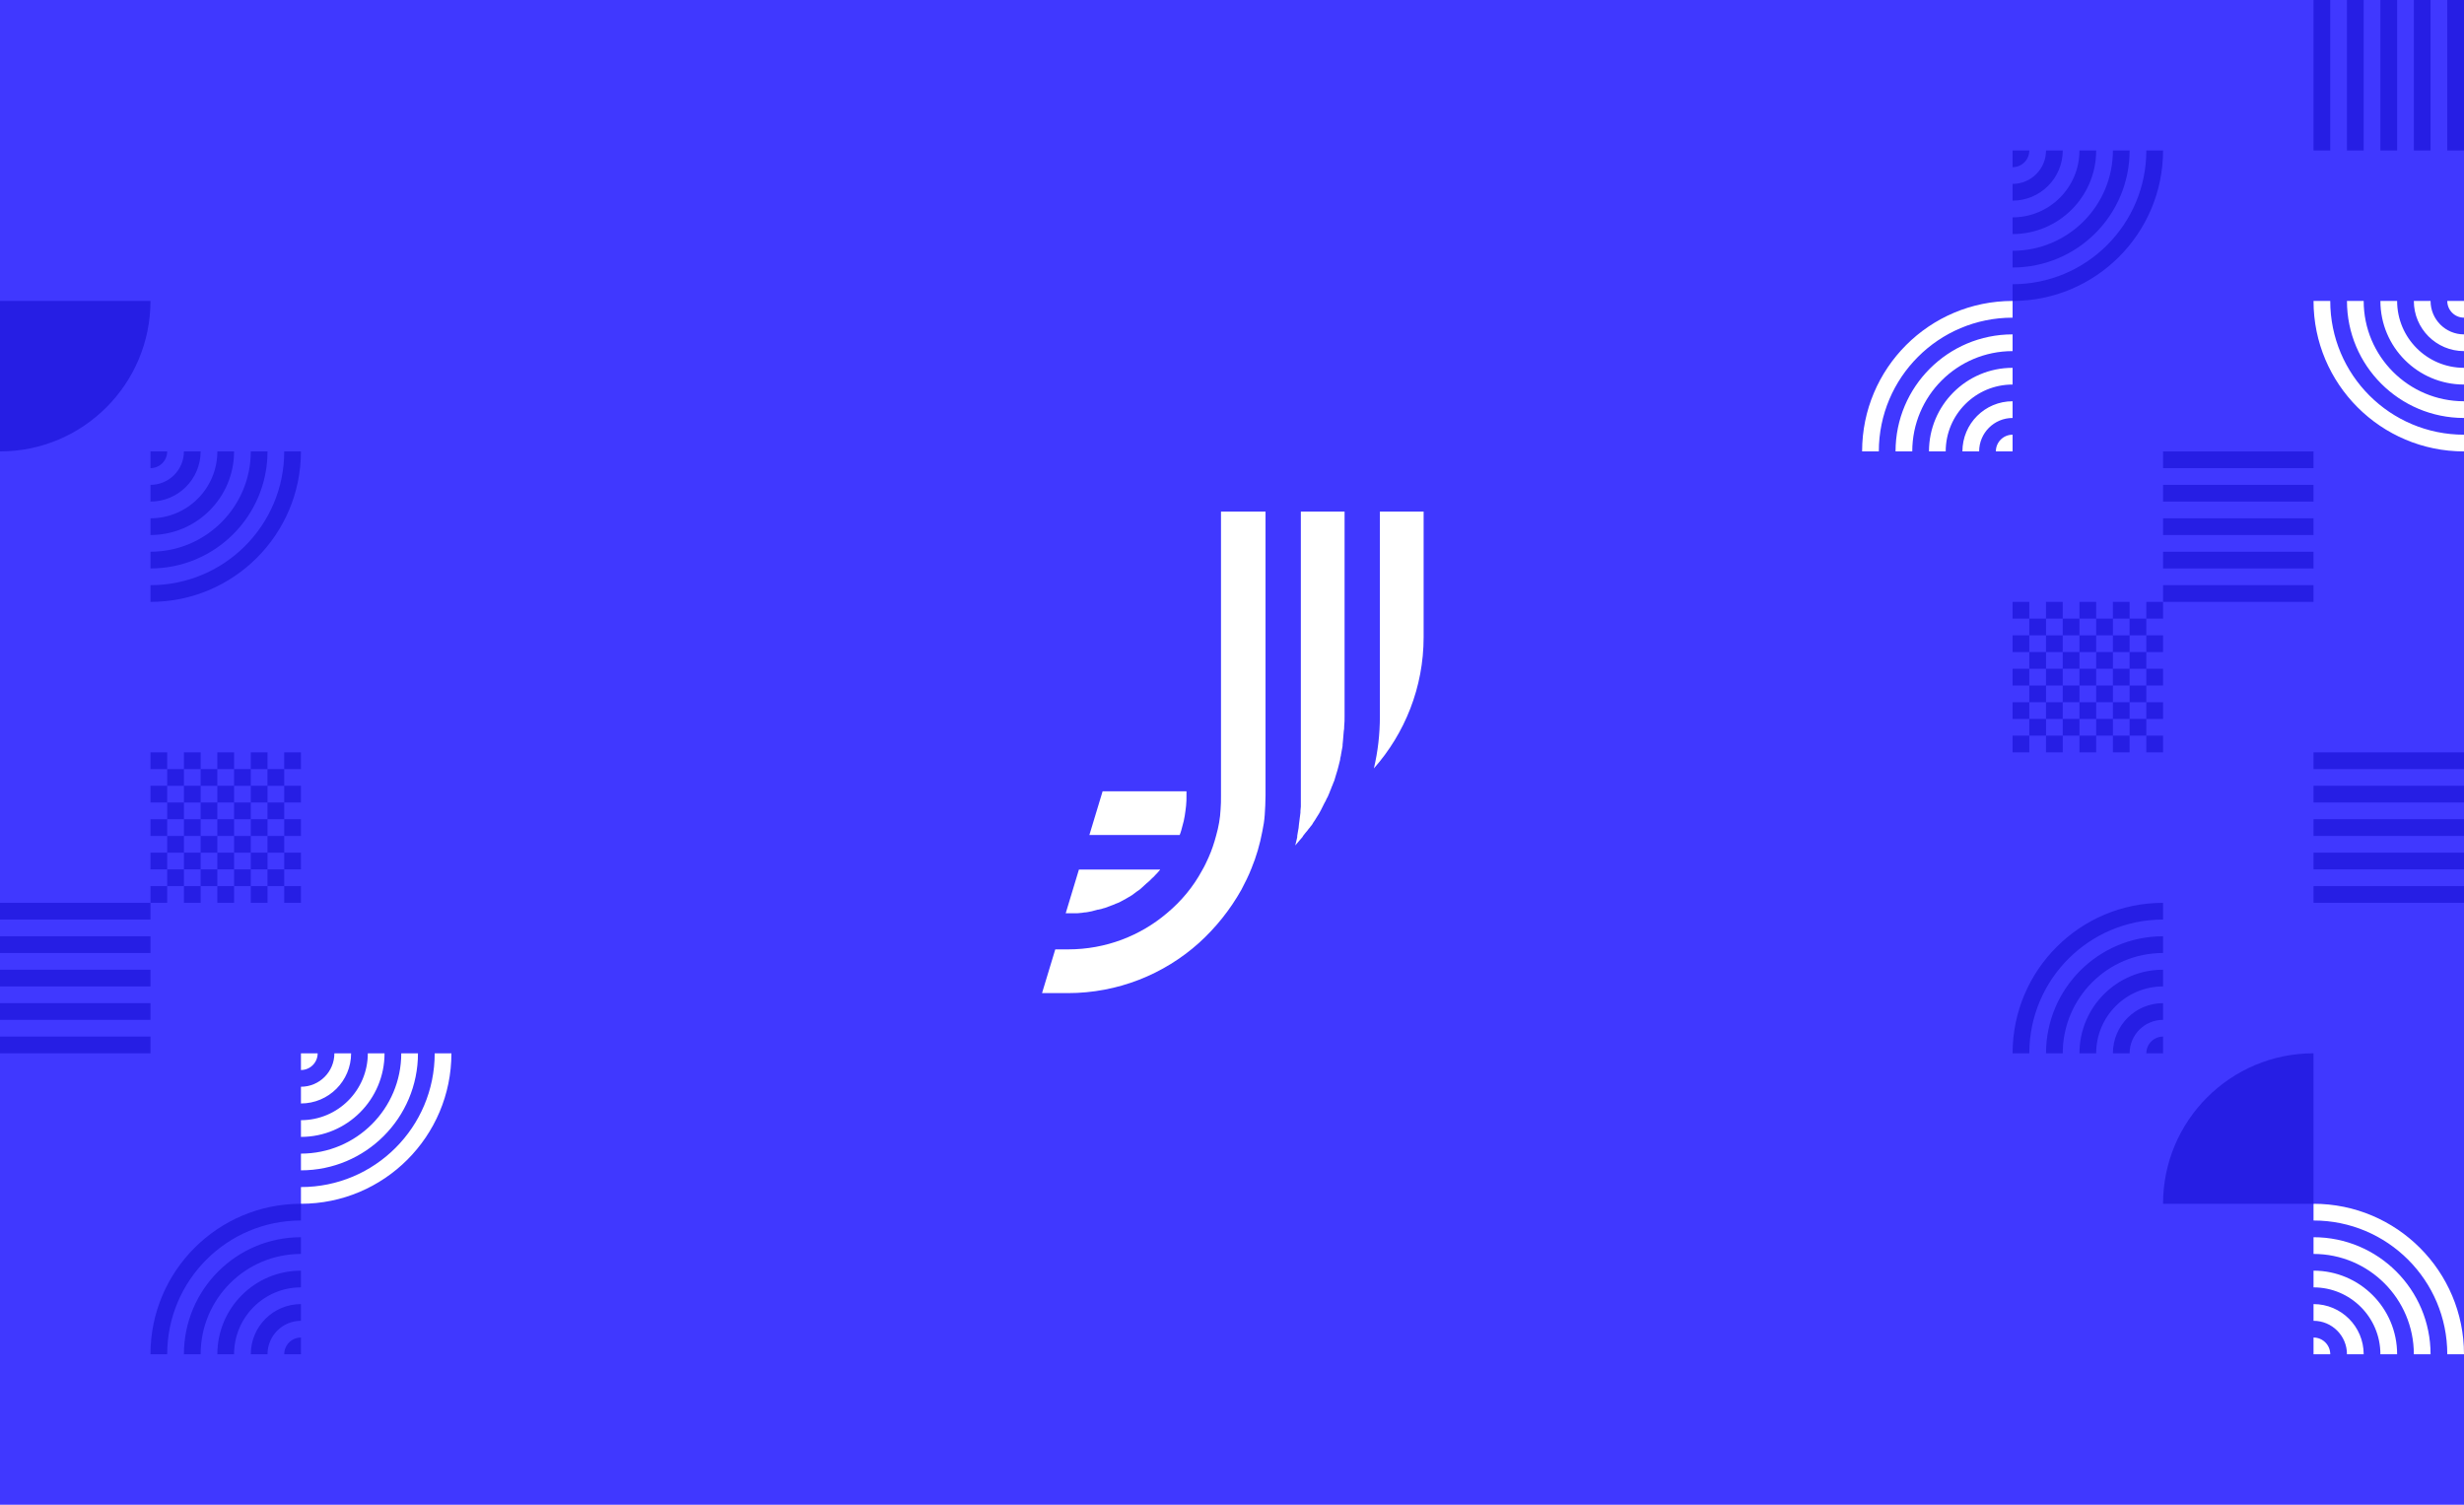 <?xml version="1.0" encoding="UTF-8"?>
<svg width="1310px" height="800px" viewBox="0 0 1310 800" version="1.1" xmlns="http://www.w3.org/2000/svg" xmlns:xlink="http://www.w3.org/1999/xlink">
    <!-- Generator: Sketch 61 (89581) - https://sketch.com -->
    <title>Announcing New Brand Identity</title>
    <desc>Created with Sketch.</desc>
    <g id="Announcing-New-Brand-Identity" stroke="none" stroke-width="1" fill="none" fill-rule="evenodd">
        <rect fill="#4038FF" x="0" y="0" width="1310" height="800"></rect>
        <g id="Group" transform="translate(990, 0)">
            <path d="M142.214,346.68 L133.342,346.68 L133.342,355.551 L142.214,355.551 L142.214,364.444 L133.342,364.444 L133.342,373.338 L142.214,373.338 L142.214,382.209 L151.107,382.209 L151.107,391.102 L142.214,391.102 L142.214,382.231 L133.342,382.231 L133.342,391.102 L142.214,391.102 L142.214,400 L133.32,400 L133.32,391.107 L124.449,391.107 L124.449,382.236 L115.556,382.236 L115.556,391.107 L106.663,391.107 L106.663,382.236 L97.791,382.236 L97.791,391.107 L106.663,391.107 L106.663,400 L97.769,400 L97.769,391.107 L88.898,391.107 L88.898,400 L80,400 L80,391.107 L88.893,391.107 L88.893,382.236 L80,382.236 L80,373.342 L88.893,373.342 L88.893,364.449 L80,364.449 L80,355.556 L88.893,355.556 L88.893,346.684 L88.893,346.662 L97.764,346.662 L97.764,337.791 L106.658,337.791 L106.658,346.662 L115.551,346.662 L115.551,337.791 L124.445,337.791 L124.445,346.662 L133.316,346.662 L133.316,337.791 L142.209,337.791 L142.209,346.662 L151.102,346.662 L151.102,355.556 L142.209,355.556 L142.209,346.68 L142.214,346.68 Z M88.893,346.658 L88.893,337.786 L80,337.786 L80,346.68 L88.893,346.68 L88.893,346.658 Z M115.551,391.107 L115.551,400 L124.445,400 L124.445,391.107 L115.551,391.107 Z M142.214,373.342 L142.214,364.449 L151.107,364.449 L151.107,373.342 L142.214,373.342 Z M97.764,382.214 L88.893,382.214 L88.893,373.342 L97.764,373.342 L97.764,382.214 Z M97.786,337.786 L97.786,328.893 L106.658,328.893 L106.658,337.786 L115.551,337.786 L115.551,328.893 L124.445,328.893 L124.445,337.786 L133.338,337.786 L133.338,328.893 L142.209,328.893 L142.209,337.786 L151.102,337.786 L151.102,328.893 L142.209,328.893 L142.209,320 L133.316,320 L133.316,328.893 L124.445,328.893 L124.445,320 L115.551,320 L115.551,328.893 L106.658,328.893 L106.658,320 L97.764,320 L97.764,328.893 L88.893,328.893 L88.893,320 L80,320 L80,328.893 L88.893,328.893 L88.893,337.786 L97.786,337.786 Z M133.316,355.551 L133.316,364.444 L124.445,364.444 L124.445,355.551 L133.316,355.551 Z M115.551,355.551 L115.551,346.68 L124.445,346.68 L124.445,355.551 L115.551,355.551 Z M106.658,355.551 L115.551,355.551 L115.551,364.444 L106.658,364.444 L106.658,355.551 Z M106.658,355.551 L97.786,355.551 L97.786,346.68 L106.658,346.68 L106.658,355.551 Z M106.658,373.342 L97.786,373.342 L97.786,364.449 L106.658,364.449 L106.658,373.342 Z M115.551,373.342 L115.551,382.214 L106.658,382.214 L106.658,373.342 L115.551,373.342 Z M124.449,373.342 L115.556,373.342 L115.556,364.449 L124.449,364.449 L124.449,373.342 Z M124.449,373.342 L133.32,373.342 L133.32,382.214 L124.449,382.214 L124.449,373.342 Z M97.764,364.449 L97.764,355.556 L88.893,355.556 L88.893,364.449 L97.764,364.449 Z M160,391.107 L151.107,391.107 L151.107,400 L160,400 L160,391.107 Z M151.107,373.342 L160,373.342 L160,382.236 L151.107,382.236 L151.107,373.342 Z M160,355.551 L151.107,355.551 L151.107,364.444 L160,364.444 L160,355.551 Z M151.107,337.786 L160,337.786 L160,346.68 L151.107,346.68 L151.107,337.786 Z M151.107,320 L160,320 L160,328.893 L151.107,328.893 L151.107,320 Z" id="Shape" fill="#261EE4"></path>
            <path d="M311.107,80 L320,80 L320,0 L311.107,0 L311.107,80 Z M302.222,80 L293.333,80 L293.333,0 L302.222,0 L302.222,80 Z M284.445,80 L275.556,80 L275.556,0 L284.445,0 L284.445,80 Z M257.778,80 L266.667,80 L266.667,0 L257.778,0 L257.778,80 Z M248.889,80 L240,80 L240,0 L248.889,0 L248.889,80 Z" id="Shape-Copy-6" fill="#261EE4"></path>
            <path d="M240,248.893 L240,240 L160,240 L160,248.893 L240,248.893 Z M240,257.778 L240,266.667 L160,266.667 L160,257.778 L240,257.778 Z M240,275.556 L240,284.444 L160,284.444 L160,275.556 L240,275.556 Z M240,302.222 L240,293.333 L160,293.333 L160,302.222 L240,302.222 Z M240,311.111 L240,320 L160,320 L160,311.111 L240,311.111 Z" id="Shape" fill="#261EE4"></path>
            <path d="M320,471.107 L320,480 L240,480 L240,471.107 L320,471.107 Z M320,444.436 L320,435.542 L240,435.542 L240,444.436 L320,444.436 Z M320,417.764 L320,426.658 L240,426.658 L240,417.764 L320,417.764 Z M320,400 L320,408.893 L240,408.893 L240,400 L320,400 Z M320,462.213 L320,453.32 L240,453.32 L240,462.213 L320,462.213 Z" id="Shape" fill="#261EE4"></path>
            <path d="M88.889,560 L80,560 C80,515.818 115.818,480 160,480 L160,488.889 C120.725,488.889 88.889,520.725 88.889,560 Z M106.667,560 L97.778,560 C97.778,525.636 125.636,497.778 160,497.778 L160,506.667 C130.547,506.667 106.667,530.546 106.667,560 Z M115.556,560 L124.445,560 C124.445,540.364 140.364,524.444 160,524.444 L160,515.556 C135.453,515.556 115.556,535.453 115.556,560 Z M142.222,560 L133.334,560 C133.334,545.271 145.271,533.333 160,533.333 L160,542.222 C150.182,542.222 142.222,550.182 142.222,560 Z M160,560 L151.111,560 C151.111,555.089 155.089,551.111 160,551.111 L160,560 Z" id="Shape" fill="#261EE4"></path>
            <path d="M8.889,240 L0,240 C0,195.818 35.818,160 80,160 L80,168.889 C40.725,168.889 8.889,200.725 8.889,240 Z M26.667,240 L17.778,240 C17.778,205.636 45.636,177.778 80,177.778 L80,186.667 C50.547,186.667 26.667,210.546 26.667,240 Z M35.556,240 L44.445,240 C44.445,220.364 60.364,204.444 80,204.444 L80,195.556 C55.453,195.556 35.556,215.453 35.556,240 Z M62.222,240 L53.334,240 C53.334,225.271 65.271,213.333 80,213.333 L80,222.222 C70.182,222.222 62.222,230.182 62.222,240 Z M80,240 L71.111,240 C71.111,235.089 75.089,231.111 80,231.111 L80,240 Z" id="Shape-Copy-3" fill="#FFFFFF"></path>
            <path d="M248.889,240 L240,240 C240,195.818 275.818,160 320,160 L320,168.889 C280.725,168.889 248.889,200.725 248.889,240 Z M266.667,240 L257.778,240 C257.778,205.636 285.636,177.778 320,177.778 L320,186.667 C290.547,186.667 266.667,210.546 266.667,240 Z M275.556,240 L284.445,240 C284.445,220.364 300.364,204.444 320,204.444 L320,195.556 C295.453,195.556 275.556,215.453 275.556,240 Z M302.222,240 L293.334,240 C293.334,225.271 305.271,213.333 320,213.333 L320,222.222 C310.182,222.222 302.222,230.182 302.222,240 Z M320,240 L311.111,240 C311.111,235.089 315.089,231.111 320,231.111 L320,240 Z" id="Shape-Copy-7" fill="#FFFFFF" transform="translate(280, 200) rotate(-90) translate(-280, -200) "></path>
            <path d="M88.889,160 L80,160 C80,115.818 115.818,80 160,80 L160,88.889 C120.725,88.889 88.889,120.725 88.889,160 Z M106.667,160 L97.778,160 C97.778,125.636 125.636,97.778 160,97.778 L160,106.667 C130.547,106.667 106.667,130.546 106.667,160 Z M115.556,160 L124.445,160 C124.445,140.364 140.364,124.444 160,124.444 L160,115.556 C135.453,115.556 115.556,135.453 115.556,160 Z M142.222,160 L133.334,160 C133.334,145.271 145.271,133.333 160,133.333 L160,142.222 C150.182,142.222 142.222,150.182 142.222,160 Z M160,160 L151.111,160 C151.111,155.089 155.089,151.111 160,151.111 L160,160 Z" id="Shape-Copy-4" fill="#261EE4" transform="translate(120, 120) rotate(-180) translate(-120, -120) "></path>
            <path d="M248.889,720 L240,720 C240,675.818 275.818,640 320,640 L320,648.889 C280.725,648.889 248.889,680.725 248.889,720 Z M266.667,720 L257.778,720 C257.778,685.636 285.636,657.778 320,657.778 L320,666.667 C290.547,666.667 266.667,690.546 266.667,720 Z M275.556,720 L284.445,720 C284.445,700.364 300.364,684.444 320,684.444 L320,675.556 C295.453,675.556 275.556,695.453 275.556,720 Z M302.222,720 L293.334,720 C293.334,705.271 305.271,693.333 320,693.333 L320,702.222 C310.182,702.222 302.222,710.182 302.222,720 Z M320,720 L311.111,720 C311.111,715.089 315.089,711.111 320,711.111 L320,720 Z" id="Shape-Copy-2" fill="#FFFFFF" transform="translate(280, 680) scale(-1, 1) translate(-280, -680) "></path>
            <path d="M160,640 L240,640 L240,560 C195.818,560 160,595.818 160,640 Z" id="Path" fill="#261EE4" fill-rule="nonzero"></path>
        </g>
        <g id="Group-Copy" transform="translate(40, 400) rotate(-180) translate(-40, -400) translate(-160, 0)">
            <path d="M142.214,346.68 L133.342,346.68 L133.342,355.551 L142.214,355.551 L142.214,364.444 L133.342,364.444 L133.342,373.338 L142.214,373.338 L142.214,382.209 L151.107,382.209 L151.107,391.102 L142.214,391.102 L142.214,382.231 L133.342,382.231 L133.342,391.102 L142.214,391.102 L142.214,400 L133.32,400 L133.32,391.107 L124.449,391.107 L124.449,382.236 L115.556,382.236 L115.556,391.107 L106.663,391.107 L106.663,382.236 L97.791,382.236 L97.791,391.107 L106.663,391.107 L106.663,400 L97.769,400 L97.769,391.107 L88.898,391.107 L88.898,400 L80,400 L80,391.107 L88.893,391.107 L88.893,382.236 L80,382.236 L80,373.342 L88.893,373.342 L88.893,364.449 L80,364.449 L80,355.556 L88.893,355.556 L88.893,346.684 L88.893,346.662 L97.764,346.662 L97.764,337.791 L106.658,337.791 L106.658,346.662 L115.551,346.662 L115.551,337.791 L124.445,337.791 L124.445,346.662 L133.316,346.662 L133.316,337.791 L142.209,337.791 L142.209,346.662 L151.102,346.662 L151.102,355.556 L142.209,355.556 L142.209,346.68 L142.214,346.68 Z M88.893,346.658 L88.893,337.786 L80,337.786 L80,346.68 L88.893,346.68 L88.893,346.658 Z M115.551,391.107 L115.551,400 L124.445,400 L124.445,391.107 L115.551,391.107 Z M142.214,373.342 L142.214,364.449 L151.107,364.449 L151.107,373.342 L142.214,373.342 Z M97.764,382.214 L88.893,382.214 L88.893,373.342 L97.764,373.342 L97.764,382.214 Z M97.786,337.786 L97.786,328.893 L106.658,328.893 L106.658,337.786 L115.551,337.786 L115.551,328.893 L124.445,328.893 L124.445,337.786 L133.338,337.786 L133.338,328.893 L142.209,328.893 L142.209,337.786 L151.102,337.786 L151.102,328.893 L142.209,328.893 L142.209,320 L133.316,320 L133.316,328.893 L124.445,328.893 L124.445,320 L115.551,320 L115.551,328.893 L106.658,328.893 L106.658,320 L97.764,320 L97.764,328.893 L88.893,328.893 L88.893,320 L80,320 L80,328.893 L88.893,328.893 L88.893,337.786 L97.786,337.786 Z M133.316,355.551 L133.316,364.444 L124.445,364.444 L124.445,355.551 L133.316,355.551 Z M115.551,355.551 L115.551,346.68 L124.445,346.68 L124.445,355.551 L115.551,355.551 Z M106.658,355.551 L115.551,355.551 L115.551,364.444 L106.658,364.444 L106.658,355.551 Z M106.658,355.551 L97.786,355.551 L97.786,346.68 L106.658,346.68 L106.658,355.551 Z M106.658,373.342 L97.786,373.342 L97.786,364.449 L106.658,364.449 L106.658,373.342 Z M115.551,373.342 L115.551,382.214 L106.658,382.214 L106.658,373.342 L115.551,373.342 Z M124.449,373.342 L115.556,373.342 L115.556,364.449 L124.449,364.449 L124.449,373.342 Z M124.449,373.342 L133.32,373.342 L133.32,382.214 L124.449,382.214 L124.449,373.342 Z M97.764,364.449 L97.764,355.556 L88.893,355.556 L88.893,364.449 L97.764,364.449 Z M160,391.107 L151.107,391.107 L151.107,400 L160,400 L160,391.107 Z M151.107,373.342 L160,373.342 L160,382.236 L151.107,382.236 L151.107,373.342 Z M160,355.551 L151.107,355.551 L151.107,364.444 L160,364.444 L160,355.551 Z M151.107,337.786 L160,337.786 L160,346.68 L151.107,346.68 L151.107,337.786 Z M151.107,320 L160,320 L160,328.893 L151.107,328.893 L151.107,320 Z" id="Shape" fill="#261EE4"></path>
            <path d="M240,248.893 L240,240 L160,240 L160,248.893 L240,248.893 Z M240,257.778 L240,266.667 L160,266.667 L160,257.778 L240,257.778 Z M240,275.556 L240,284.444 L160,284.444 L160,275.556 L240,275.556 Z M240,302.222 L240,293.333 L160,293.333 L160,302.222 L240,302.222 Z M240,311.111 L240,320 L160,320 L160,311.111 L240,311.111 Z" id="Shape" fill="#261EE4"></path>
            <path d="M88.889,560 L80,560 C80,515.818 115.818,480 160,480 L160,488.889 C120.725,488.889 88.889,520.725 88.889,560 Z M106.667,560 L97.778,560 C97.778,525.636 125.636,497.778 160,497.778 L160,506.667 C130.547,506.667 106.667,530.546 106.667,560 Z M115.556,560 L124.445,560 C124.445,540.364 140.364,524.444 160,524.444 L160,515.556 C135.453,515.556 115.556,535.453 115.556,560 Z M142.222,560 L133.334,560 C133.334,545.271 145.271,533.333 160,533.333 L160,542.222 C150.182,542.222 142.222,550.182 142.222,560 Z M160,560 L151.111,560 C151.111,555.089 155.089,551.111 160,551.111 L160,560 Z" id="Shape" fill="#261EE4"></path>
            <path d="M8.889,240 L0,240 C0,195.818 35.818,160 80,160 L80,168.889 C40.725,168.889 8.889,200.725 8.889,240 Z M26.667,240 L17.778,240 C17.778,205.636 45.636,177.778 80,177.778 L80,186.667 C50.547,186.667 26.667,210.546 26.667,240 Z M35.556,240 L44.445,240 C44.445,220.364 60.364,204.444 80,204.444 L80,195.556 C55.453,195.556 35.556,215.453 35.556,240 Z M62.222,240 L53.334,240 C53.334,225.271 65.271,213.333 80,213.333 L80,222.222 C70.182,222.222 62.222,230.182 62.222,240 Z M80,240 L71.111,240 C71.111,235.089 75.089,231.111 80,231.111 L80,240 Z" id="Shape-Copy-3" fill="#FFFFFF"></path>
            <path d="M88.889,160 L80,160 C80,115.818 115.818,80 160,80 L160,88.889 C120.725,88.889 88.889,120.725 88.889,160 Z M106.667,160 L97.778,160 C97.778,125.636 125.636,97.778 160,97.778 L160,106.667 C130.547,106.667 106.667,130.546 106.667,160 Z M115.556,160 L124.445,160 C124.445,140.364 140.364,124.444 160,124.444 L160,115.556 C135.453,115.556 115.556,135.453 115.556,160 Z M142.222,160 L133.334,160 C133.334,145.271 145.271,133.333 160,133.333 L160,142.222 C150.182,142.222 142.222,150.182 142.222,160 Z M160,160 L151.111,160 C151.111,155.089 155.089,151.111 160,151.111 L160,160 Z" id="Shape-Copy-4" fill="#261EE4" transform="translate(120, 120) rotate(-180) translate(-120, -120) "></path>
            <path d="M160,640 L240,640 L240,560 C195.818,560 160,595.818 160,640 Z" id="Path" fill="#261EE4" fill-rule="nonzero"></path>
        </g>
        <g id="Group" transform="translate(554, 272)" fill="#FFFFFF" fill-rule="nonzero">
            <path d="M179.627,2.7000624e-13 L202.88,2.7000624e-13 L202.88,66.773 C202.88,93.44 192.853,117.973 176.427,136.533 C178.56,127.573 179.627,118.4 179.627,108.8 L179.627,2.7000624e-13 Z" id="Path"></path>
            <path d="M62.72,190.506 C62.08,191.146 61.653,191.786 61.013,192.426 C60.8,192.64 60.587,192.853 60.373,193.066 C59.733,193.706 59.307,194.346 58.667,194.773 C58.453,194.986 58.027,195.413 57.813,195.626 C57.173,196.266 56.533,196.906 55.68,197.546 C54.827,198.4 53.973,199.04 53.12,199.893 C52.267,200.746 51.413,201.386 50.347,202.026 C49.493,202.666 48.64,203.306 47.787,203.946 C45.653,205.226 43.52,206.506 41.387,207.573 C40.96,207.786 40.533,208 39.893,208.213 C39.253,208.426 38.827,208.64 38.4,208.853 C37.76,209.066 37.333,209.28 36.693,209.493 C35.627,209.92 34.56,210.346 33.28,210.773 C33.28,210.773 33.28,210.773 33.067,210.773 C32,211.2 30.933,211.413 29.867,211.626 L29.653,211.626 C28.587,211.84 27.52,212.266 26.453,212.48 C25.173,212.693 23.68,213.12 22.4,213.12 C21.973,213.12 21.547,213.333 21.12,213.333 L20.907,213.333 C19.627,213.546 18.56,213.546 17.28,213.546 C16.64,213.546 16,213.546 15.36,213.546 C14.72,213.546 14.08,213.546 13.44,213.546 L12.587,213.546 L19.627,190.293 L62.72,190.293 L62.72,190.506 Z" id="Path"></path>
            <path d="M160.853,-7.10542736e-15 L160.853,108.8 C160.853,110.507 160.853,112.427 160.64,114.133 C160.64,114.987 160.64,115.84 160.427,116.693 C160.427,117.547 160.213,118.4 160.213,119.253 C160.213,120.107 160,120.96 160,121.813 C160,122.453 159.787,123.307 159.787,123.947 L159.787,124.16 C159.787,124.373 159.787,124.587 159.787,124.587 C159.573,125.44 159.573,126.293 159.36,126.933 C159.147,127.787 159.147,128.64 158.933,129.28 L158.933,129.493 C158.72,130.133 158.72,130.773 158.507,131.413 C158.507,131.627 158.507,131.627 158.507,131.84 C157.867,134.4 157.227,137.173 156.373,139.733 C156.16,140.373 155.947,141.227 155.733,141.867 C155.52,142.72 155.307,143.36 154.88,144.213 C154.667,145.067 154.24,145.707 154.027,146.347 C153.813,147.2 153.387,147.84 153.173,148.48 C152.96,149.333 152.533,149.973 152.32,150.613 C152.107,151.253 151.68,152.107 151.253,152.747 C151.04,153.387 150.613,154.24 150.187,154.88 C149.76,155.52 149.547,156.373 149.12,157.013 C148.907,157.653 148.48,158.08 148.267,158.72 C147.627,160 146.987,161.067 146.133,162.347 C145.493,163.413 144.853,164.48 144.213,165.333 C143.787,166.187 143.36,166.827 142.72,167.467 C142.507,167.893 142.08,168.32 141.867,168.533 C141.227,169.387 140.8,170.027 140.16,170.667 C139.52,171.52 138.88,172.16 138.453,173.013 C137.173,174.507 135.893,176 134.613,177.493 C134.827,176.64 135.04,175.787 135.253,174.933 C135.467,174.293 135.467,173.653 135.68,173.013 C135.68,173.013 135.68,173.013 135.68,172.8 C135.68,172.587 135.68,172.587 135.68,172.373 C135.893,171.52 135.893,170.667 136.107,169.813 C136.32,168.747 136.533,167.68 136.533,166.827 C136.533,166.187 136.747,165.547 136.747,165.12 C136.747,164.48 136.96,164.053 136.96,163.413 C137.173,162.347 137.173,161.28 137.387,160 C137.387,159.787 137.387,159.787 137.387,159.573 C137.387,159.36 137.387,159.36 137.387,159.147 C137.387,158.293 137.6,157.653 137.6,156.8 C137.6,156.16 137.6,155.52 137.6,154.88 L137.6,155.733 C137.6,155.093 137.6,154.453 137.6,153.813 C137.6,152.747 137.6,151.893 137.6,150.827 L137.6,-7.10542736e-15 L160.853,-7.10542736e-15 Z" id="Path"></path>
            <path d="M118.827,0 L118.827,150.827 C118.827,154.453 118.613,157.867 118.4,161.28 C118.187,164.267 117.76,167.04 117.12,170.027 C115.84,176.853 113.92,183.467 111.36,189.653 C109.867,193.493 107.947,197.333 106.027,200.96 C100.053,211.627 92.373,221.227 83.413,229.333 C64.853,245.973 40.32,256 13.653,256 L-9.23705556e-14,256 L7.04,232.747 L13.867,232.747 C33.92,232.747 52.267,225.493 66.347,213.547 C74.027,207.147 80.427,199.467 85.12,190.72 C86.4,188.587 87.467,186.24 88.533,183.893 C90.24,180.053 91.52,176.213 92.587,172.16 C93.867,167.68 94.72,162.987 94.933,158.293 C95.147,155.947 95.147,153.6 95.147,151.253 L95.147,0 L118.827,0 Z" id="Path"></path>
            <path d="M76.8,148.48 L76.8,150.827 C76.8,152.747 76.8,154.667 76.587,156.374 C76.16,160 75.733,163.627 74.667,167.04 C74.24,168.747 73.813,170.454 73.173,171.947 L25.173,171.947 L32.213,148.694 L76.8,148.694 L76.8,148.48 Z" id="Path"></path>
        </g>
    </g>
</svg>